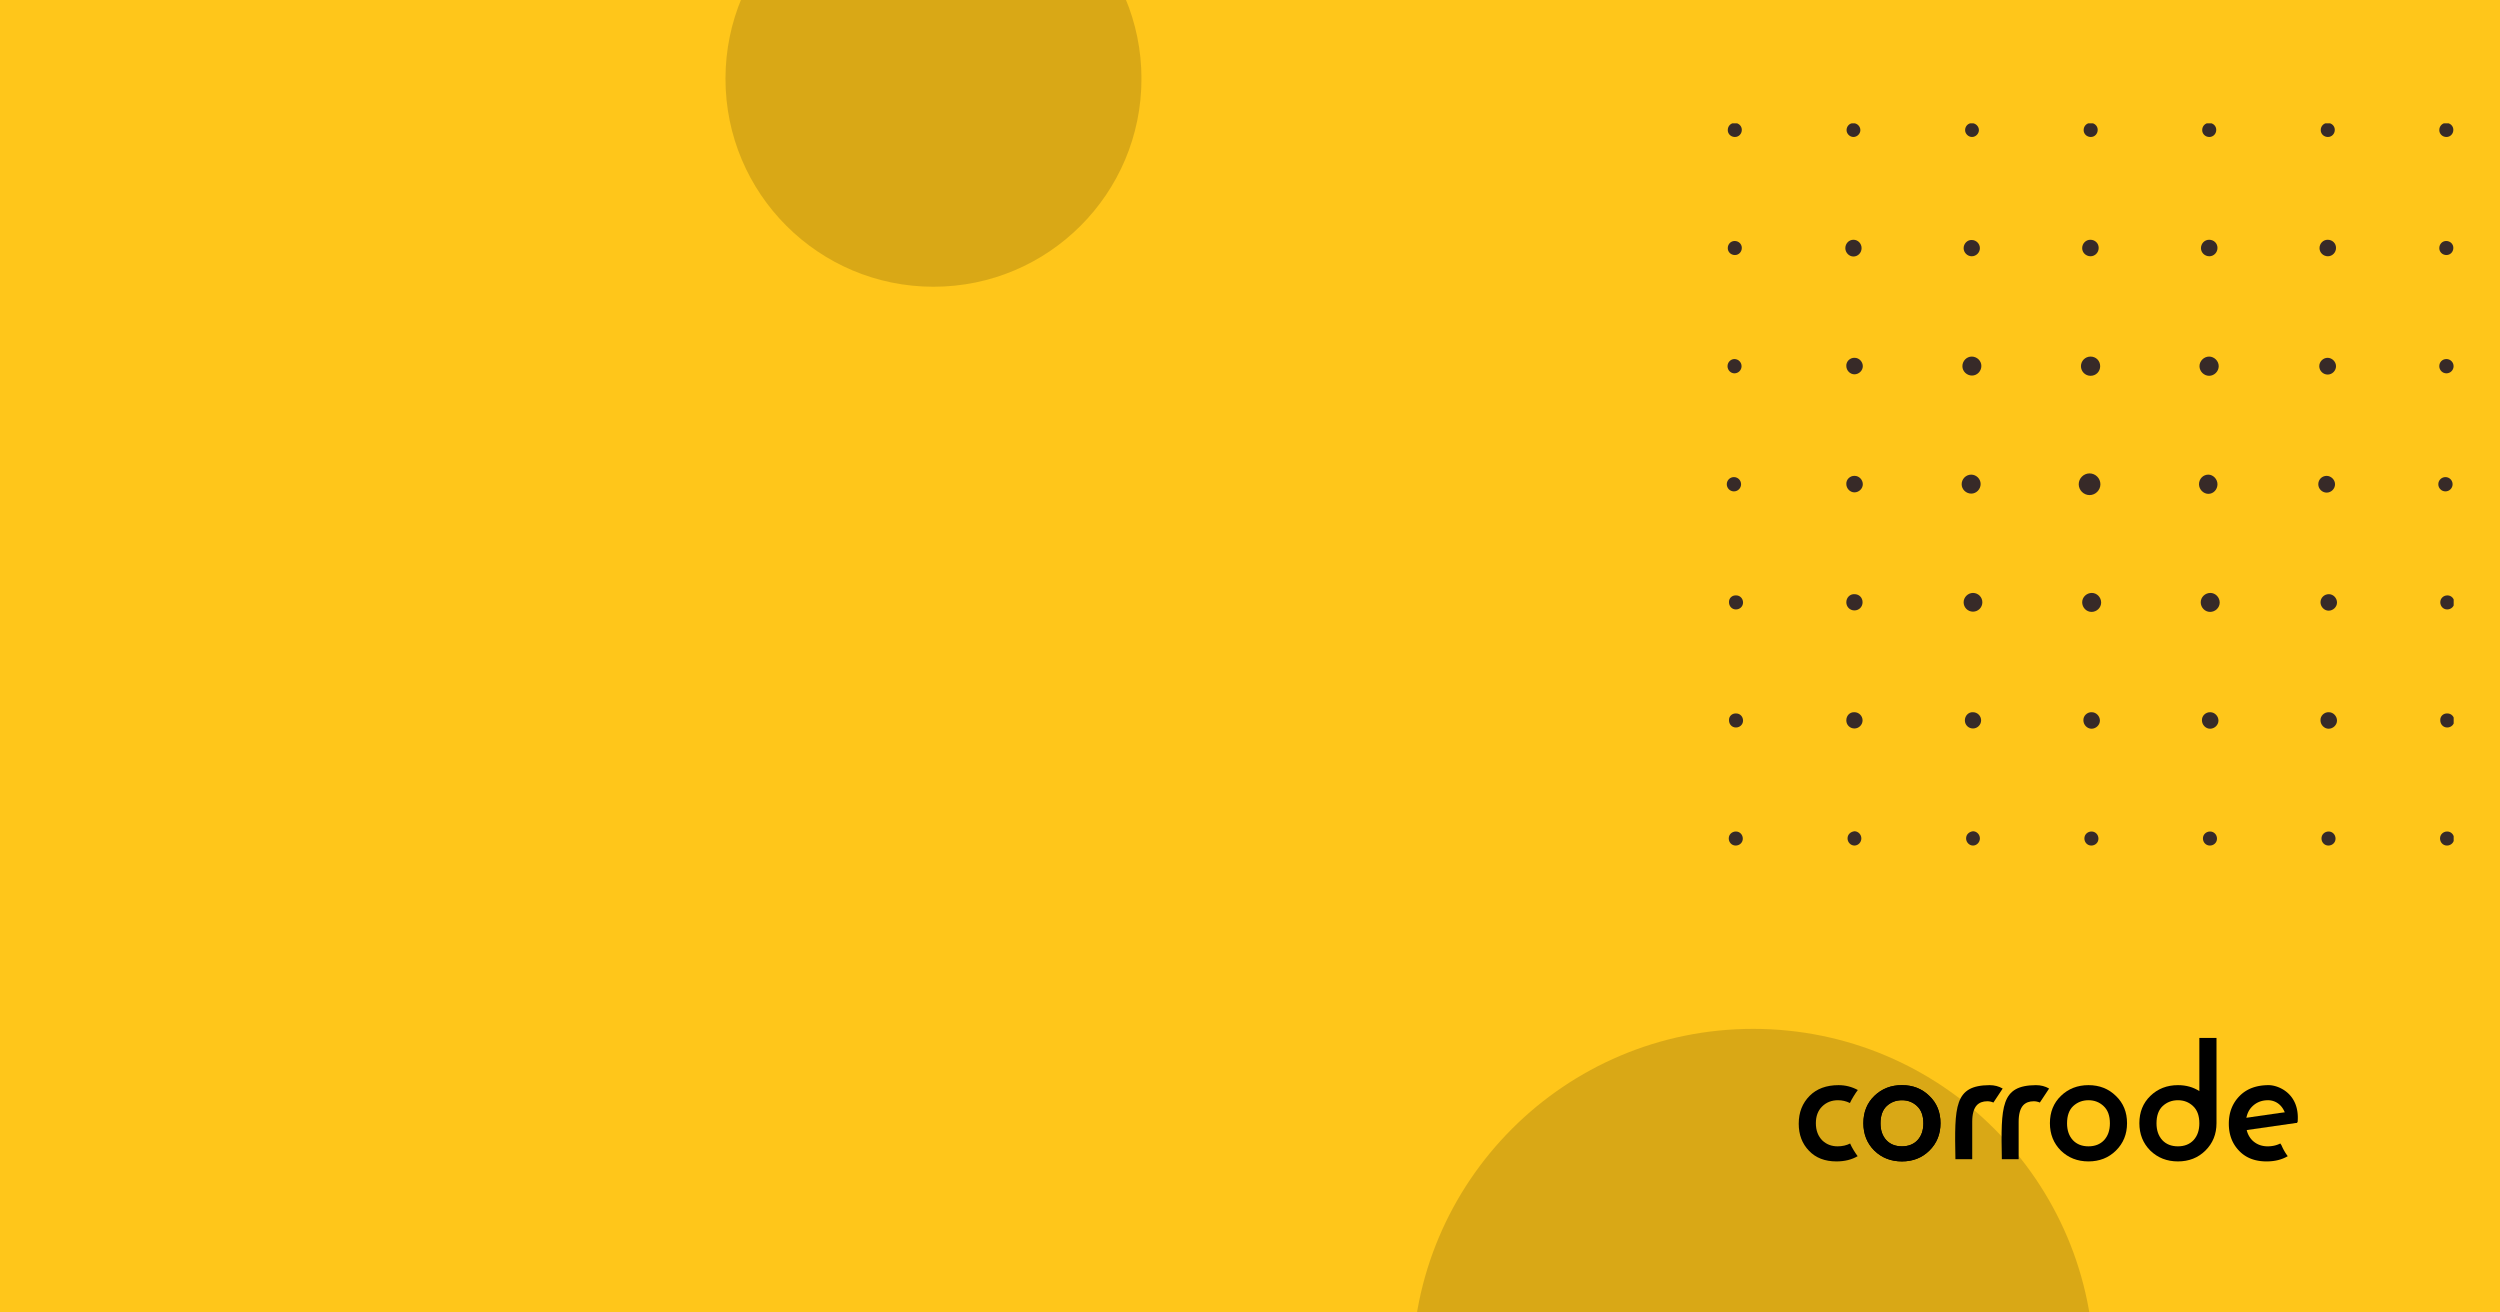 <?xml version="1.0" encoding="UTF-8" standalone="no"?>
<svg
   width="1200"
   height="630"
   viewBox="0 0 1200 630"
   version="1.1"
   id="svg30"
   sodipodi:docname="social-post-template.svg"
   inkscape:version="1.3 (0e150ed, 2023-07-21)"
   xmlns:inkscape="http://www.inkscape.org/namespaces/inkscape"
   xmlns:sodipodi="http://sodipodi.sourceforge.net/DTD/sodipodi-0.dtd"
   xmlns="http://www.w3.org/2000/svg"
   xmlns:svg="http://www.w3.org/2000/svg">
  <sodipodi:namedview
     id="namedview30"
     pagecolor="#ffffff"
     bordercolor="#666666"
     borderopacity="1.0"
     inkscape:showpageshadow="2"
     inkscape:pageopacity="0.0"
     inkscape:pagecheckerboard="0"
     inkscape:deskcolor="#d1d1d1"
     inkscape:zoom="0.37625815"
     inkscape:cx="842.50667"
     inkscape:cy="382.71596"
     inkscape:window-width="1920"
     inkscape:window-height="1027"
     inkscape:window-x="0"
     inkscape:window-y="25"
     inkscape:window-maximized="1"
     inkscape:current-layer="svg30" />
  <defs
     id="defs17">
    <clipPath
       id="a"
       clipPathUnits="userSpaceOnUse">
      <path
         d="M0 0h1280v640H0Z"
         clip-rule="evenodd"
         id="path1" />
    </clipPath>
    <clipPath
       id="d"
       clipPathUnits="userSpaceOnUse">
      <path
         d="M164 0C73.425 0 0 73.425 0 164s73.425 164 164 164 164-73.425 164-164S254.575 0 164 0"
         id="path2" />
    </clipPath>
    <clipPath
       id="c"
       clipPathUnits="userSpaceOnUse">
      <path
         d="M677.846 503.806h327.394V831.2H677.846Z"
         id="path3" />
    </clipPath>
    <clipPath
       id="b"
       clipPathUnits="userSpaceOnUse">
      <path
         d="M0 0h1280v640H0Z"
         clip-rule="evenodd"
         id="path4" />
    </clipPath>
    <clipPath
       id="e"
       clipPathUnits="userSpaceOnUse">
      <path
         d="M309.051 14.1v294.936H15.805V14.1z"
         clip-rule="evenodd"
         id="path5" />
    </clipPath>
    <clipPath
       id="h"
       clipPathUnits="userSpaceOnUse">
      <path
         d="M128 0C57.308 0 0 57.308 0 128s57.308 128 128 128 128-57.308 128-128S198.692 0 128 0"
         id="path6" />
    </clipPath>
    <clipPath
       id="g"
       clipPathUnits="userSpaceOnUse">
      <path
         d="M348.228-62.01h199.65v199.65h-199.65Z"
         id="path7" />
    </clipPath>
    <clipPath
       id="f"
       clipPathUnits="userSpaceOnUse">
      <path
         d="M0 0h1280v640H0Z"
         clip-rule="evenodd"
         id="path8" />
    </clipPath>
    <clipPath
       id="i"
       clipPathUnits="userSpaceOnUse">
      <path
         d="M5.844 65.075h201.3v85.694H5.845z"
         clip-rule="evenodd"
         id="path9" />
    </clipPath>
    <clipPath
       id="j"
       clipPathUnits="userSpaceOnUse">
      <path
         d="M5.844 65.075h201.3v85.694H5.845z"
         clip-rule="evenodd"
         id="path10" />
    </clipPath>
    <clipPath
       id="k"
       clipPathUnits="userSpaceOnUse">
      <path
         d="M5.844 65.075h201.3v85.694H5.845z"
         clip-rule="evenodd"
         id="path11" />
    </clipPath>
    <clipPath
       id="l"
       clipPathUnits="userSpaceOnUse">
      <path
         d="M5.844 65.075h201.3v85.694H5.845z"
         clip-rule="evenodd"
         id="path12" />
    </clipPath>
    <clipPath
       id="m"
       clipPathUnits="userSpaceOnUse">
      <path
         d="M5.844 65.075h201.3v85.694H5.845z"
         clip-rule="evenodd"
         id="path13" />
    </clipPath>
    <clipPath
       id="n"
       clipPathUnits="userSpaceOnUse">
      <path
         d="M5.844 65.075h201.3v85.694H5.845z"
         clip-rule="evenodd"
         id="path14" />
    </clipPath>
    <clipPath
       id="o"
       clipPathUnits="userSpaceOnUse">
      <path
         d="M5.844 65.075h201.3v85.694H5.845z"
         clip-rule="evenodd"
         id="path15" />
    </clipPath>
    <clipPath
       id="p"
       clipPathUnits="userSpaceOnUse">
      <path
         d="m-7.768 65.384 197.363 28.747-17.775 85.003-197.363-28.747z"
         clip-rule="evenodd"
         id="path16" />
    </clipPath>
    <clipPath
       id="q"
       clipPathUnits="userSpaceOnUse">
      <path
         d="M5.844 65.075h201.3v85.694H5.845z"
         clip-rule="evenodd"
         id="path17" />
    </clipPath>
  </defs>
  <path
     d="M0 0h1280v640H0Z"
     clip-path="url(#a)"
     style="fill:#ffc61a;fill-opacity:1;fill-rule:nonzero;stroke:none"
     transform="scale(.939 .986)"
     id="path18" />
  <g
     clip-path="url(#b)"
     opacity=".15"
     transform="translate(0 -10)"
     id="g20">
    <g
       clip-path="url(#c)"
       id="g19">
      <path
         d="M0 0h328v328H0Z"
         clip-path="url(#d)"
         style="fill:#000;fill-opacity:1;fill-rule:nonzero;stroke:none"
         transform="rotate(-90 754.523 76.677)scale(.998)"
         id="path19" />
    </g>
  </g>
  <path
     d="M258.4 158.3c-1.8 0-3.3 1.5-3.3 3.4 0 1.8 1.5 3.3 3.4 3.3s3.3-1.5 3.3-3.4c0-1.8-1.5-3.3-3.4-3.3m0 48.2c-1.8 0-3.3 1.5-3.3 3.4 0 1.8 1.5 3.3 3.4 3.3s3.3-1.5 3.3-3.4c0-1.8-1.5-3.3-3.4-3.3m0 48.1c-1.8 0-3.3 1.5-3.3 3.4 0 1.8 1.5 3.3 3.4 3.3s3.3-1.5 3.3-3.4c0-1.8-1.5-3.3-3.4-3.3m0 48.6c-1.6 0-2.8 1.3-2.8 2.9s1.3 2.8 2.9 2.8 2.8-1.3 2.8-2.9-1.3-2.8-2.9-2.8m0-193c-1.8 0-3.3 1.5-3.3 3.3s1.5 3.3 3.3 3.3 3.3-1.5 3.3-3.3c.1-1.8-1.5-3.3-3.3-3.3m0-95.7c-1.6 0-2.8 1.3-2.8 2.9s1.3 2.8 2.9 2.8 2.8-1.3 2.8-2.9-1.3-2.8-2.9-2.8m-95.8 142.4c-2.4 0-4.4 2-4.4 4.4s2 4.4 4.4 4.4 4.4-2 4.4-4.4-2-4.4-4.4-4.4m0 48.8c-2.1 0-3.9 1.8-3.9 3.8 0 2.1 1.8 3.7 3.9 3.7s3.9-1.8 3.9-3.7c0-2.2-1.8-3.8-3.9-3.8q0-.3 0 0m0 48.4c-1.9 0-3.4 1.6-3.4 3.4 0 1.9 1.6 3.4 3.4 3.4s3.4-1.6 3.4-3.4c0-1.9-1.5-3.4-3.4-3.4m0 48.7c-1.6 0-2.9 1.3-2.9 2.9s1.3 2.9 2.9 2.9 2.9-1.3 2.9-2.9-1.3-2.9-2.9-2.9m0-193.4c-2.1 0-3.8 1.8-3.8 3.9s1.8 3.8 3.9 3.8 3.8-1.8 3.8-3.8c0-2.2-1.8-3.9-3.9-3.9q0-.15 0 0m0-95.3c-1.6 0-2.9 1.3-2.9 2.9s1.3 2.9 2.9 2.9 2.9-1.3 2.9-2.9-1.3-2.9-2.9-2.9m-47.9 144.2c-2.1 0-3.9 1.7-3.9 3.8s1.7 3.9 3.8 3.9 3.9-1.7 3.9-3.8-1.7-3.9-3.8-3.9m0 48.1c-2.1 0-3.9 1.7-3.9 3.8s1.7 3.9 3.8 3.9 3.9-1.7 3.9-3.8-1.7-3.9-3.8-3.9m0 48.6c-1.8 0-3.4 1.5-3.4 3.3s1.5 3.4 3.3 3.4 3.4-1.5 3.4-3.3c0-1.9-1.5-3.4-3.3-3.4m0 48.6c-1.6 0-2.9 1.2-2.9 2.8s1.2 2.9 2.8 2.9 2.9-1.2 2.9-2.8-1.2-2.9-2.8-2.9m0-193.4c-2.1 0-3.8 1.7-3.8 3.8s1.7 3.8 3.8 3.8 3.8-1.7 3.8-3.8c0-2-1.7-3.8-3.8-3.8m-47.9 48.6c-1.8 0-3.4 1.5-3.4 3.3s1.5 3.4 3.3 3.4 3.4-1.5 3.4-3.3c.1-1.9-1.5-3.5-3.3-3.4q0-.15 0 0m0 48.1c-1.8 0-3.4 1.5-3.4 3.3s1.5 3.4 3.3 3.4 3.4-1.5 3.4-3.3c.1-1.9-1.5-3.5-3.3-3.4q0-.15 0 0m0 48.1c-1.8 0-3.4 1.5-3.4 3.3s1.5 3.4 3.3 3.4 3.4-1.5 3.4-3.3c.1-1.9-1.5-3.5-3.3-3.4q0-.15 0 0m0 48.6c-1.6 0-2.9 1.2-2.9 2.8s1.2 2.9 2.8 2.9 2.9-1.2 2.9-2.8c.1-1.7-1.2-3-2.8-2.9q0-.15 0 0m143.8-241c-1.8 0-3.4 1.5-3.4 3.3s1.5 3.4 3.3 3.4 3.4-1.5 3.4-3.3c.1-1.9-1.5-3.5-3.3-3.4q0-.15 0 0M114.7 15c-1.6 0-2.9 1.2-2.9 2.8s1.2 2.9 2.8 2.9 2.9-1.2 2.9-2.8c.1-1.7-1.2-3-2.8-2.9q0-.15 0 0M18.9 159.2c-1.6 0-2.9 1.2-2.9 2.8s1.2 2.9 2.8 2.9 2.9-1.2 2.9-2.8-1.2-2.9-2.8-2.9m0 48.1c-1.6 0-2.9 1.2-2.9 2.8s1.2 2.9 2.8 2.9 2.9-1.2 2.9-2.8-1.2-2.9-2.8-2.9m0 48.1c-1.6 0-2.9 1.2-2.9 2.8s1.2 2.9 2.8 2.9 2.9-1.2 2.9-2.8-1.2-2.9-2.8-2.9m0 48.1c-1.6 0-2.9 1.2-2.9 2.8s1.2 2.9 2.8 2.9 2.9-1.2 2.9-2.8-1.2-2.9-2.8-2.9m0-240.4c-1.6 0-2.9 1.3-2.9 2.8s1.3 2.8 2.9 2.8 2.9-1.3 2.9-2.8c-.2-1.6-1.3-2.8-2.9-2.8m0 48.1c-1.6 0-2.9 1.3-2.9 2.8s1.3 2.8 2.9 2.8 2.9-1.3 2.9-2.8c-.2-1.6-1.3-2.8-2.9-2.8m0-96.3c-1.6 0-2.9 1.2-2.9 2.8s1.2 2.9 2.8 2.9 2.9-1.2 2.9-2.8-1.2-2.9-2.8-2.9m191.6 142.9c-2.1 0-3.9 1.7-3.9 3.9s1.7 3.9 3.9 3.9 3.9-1.7 3.9-3.9-1.8-3.9-3.9-3.9m0 48.1c-2.1 0-3.9 1.8-3.9 3.9s1.8 3.9 3.9 3.9 3.9-1.8 3.9-3.9-1.8-3.9-3.9-3.9m0 48.6c-1.9 0-3.4 1.6-3.4 3.4 0 1.9 1.6 3.4 3.4 3.4s3.4-1.6 3.4-3.4-1.5-3.4-3.4-3.4m0 48.7c-1.6 0-2.9 1.3-2.9 2.9s1.3 2.9 2.9 2.9 2.9-1.3 2.9-2.9c0-1.7-1.3-2.9-2.9-2.9m47.9-241c-1.8 0-3.4 1.5-3.4 3.3s1.5 3.3 3.4 3.3 3.4-1.5 3.4-3.3c0-1.9-1.6-3.3-3.4-3.3m-47.9 47.5c-2.1 0-3.8 1.8-3.8 3.9s1.8 3.8 3.9 3.8 3.8-1.8 3.8-3.9-1.8-3.8-3.9-3.8m0-95.3c-1.6 0-2.9 1.3-2.9 2.8 0 1.6 1.3 2.9 2.9 2.9s2.9-1.3 2.9-2.9c0-1.5-1.3-2.8-2.9-2.8m95.8 144.5c-1.6 0-2.8 1.3-2.8 2.9s1.3 2.8 2.9 2.8 2.8-1.3 2.8-2.9-1.3-2.8-2.9-2.8m0 48.1c-1.6 0-2.8 1.3-2.8 2.9s1.3 2.8 2.9 2.8 2.8-1.3 2.8-2.9-1.3-2.8-2.9-2.8m0 48.1c-1.6 0-2.8 1.3-2.8 2.9s1.3 2.8 2.9 2.8 2.8-1.3 2.8-2.9-1.3-2.8-2.9-2.8m0 48.1c-1.6 0-2.8 1.3-2.8 2.9s1.3 2.8 2.9 2.8 2.8-1.3 2.8-2.9-1.3-2.8-2.9-2.8m0-240.5c-1.5 0-2.8 1.3-2.8 2.8s1.3 2.8 2.8 2.8 2.8-1.3 2.8-2.8c.1-1.6-1.3-2.8-2.8-2.8m0-48.2c-1.6 0-2.8 1.3-2.8 2.9s1.3 2.8 2.9 2.8 2.8-1.3 2.8-2.9-1.3-2.8-2.9-2.8M66.8 110.7c-1.9 0-3.3 1.5-3.3 3.3s1.5 3.3 3.3 3.3 3.3-1.5 3.3-3.3c.1-1.9-1.5-3.3-3.3-3.3m0-95.7c-1.6 0-2.9 1.2-2.9 2.8s1.2 2.9 2.8 2.9 2.9-1.2 2.9-2.8c.1-1.7-1.2-3-2.8-2.9q0-.15 0 0m95.9 47.6c-1.8 0-3.4 1.5-3.4 3.3s1.5 3.4 3.3 3.4 3.4-1.5 3.4-3.3c.1-1.9-1.5-3.5-3.3-3.4q0-.15 0 0m-48 0c-1.8 0-3.3 1.4-3.3 3.3 0 1.8 1.4 3.3 3.3 3.3s3.3-1.4 3.3-3.3c.1-1.8-1.4-3.3-3.3-3.3m-47.9 0c-1.9 0-3.3 1.5-3.3 3.3s1.5 3.3 3.3 3.3 3.3-1.5 3.3-3.3c.1-1.9-1.4-3.3-3.3-3.3m239.5 48.2c-1.5 0-2.8 1.3-2.8 2.8s1.3 2.8 2.8 2.8 2.8-1.3 2.8-2.8c.1-1.6-1.3-2.8-2.8-2.8"
     clip-path="url(#e)"
     style="fill:#372a28;fill-opacity:1;fill-rule:nonzero;stroke:none"
     transform="rotate(-90 618.483 -193.69)scale(1.183)"
     id="path20" />
  <g
     clip-path="url(#f)"
     opacity=".15"
     id="g22">
    <g
       clip-path="url(#g)"
       id="g21">
      <path
         d="M0 0h256v256H0Z"
         clip-path="url(#h)"
         style="fill:#000;fill-opacity:1;fill-rule:nonzero;stroke:none"
         transform="rotate(-90 242.934 -105.294)scale(.78)"
         id="path21" />
    </g>
  </g>
  <g
     id="g30"
     transform="translate(-54)"
     style="fill:#000000;fill-opacity:1">
    <path
       d="m 24.693,101.37 q -7.116,0 -11.24,4.124 -4.257,4.257 -4.257,10.842 0,6.386 3.99,10.509 3.925,4.123 10.643,4.123 c 3.195,0 5.936,-0.682 8.231,-2.033 -0.99,-1.32 -2.27,-3.363 -2.898,-4.865 l 0.012,-0.064 q -2.183,1.109 -4.88,1.109 -3.525,0 -5.919,-2.262 -2.528,-2.526 -2.528,-6.717 0,-4.057 2.395,-6.452 2.46,-2.46 6.186,-2.46 2.451,0 4.634,1.079 l -0.007,0.032 c 0.627,-1.435 2.107,-3.83 3.075,-5.078 -2.333,-1.254 -4.811,-1.886 -7.437,-1.886"
       clip-path="url(#i)"
       style="fill:#000000;fill-opacity:1;fill-rule:nonzero;stroke:none"
       transform="matrix(1.237,0,0,1.237,906.011,395.473)"
       id="path22" />
    <path
       d="m 38.538,105.56 q 4.323,-4.19 10.708,-4.19 6.385,0 10.642,4.19 4.323,4.125 4.323,10.576 0,6.385 -4.323,10.642 -4.257,4.19 -10.642,4.19 -6.385,0 -10.708,-4.19 -4.257,-4.257 -4.257,-10.642 0,-6.45 4.257,-10.575 m 4.656,17.16 q 2.261,2.395 6.052,2.395 3.791,0 6.053,-2.394 2.262,-2.461 2.261,-6.518 0,-4.456 -2.46,-6.718 -2.395,-2.261 -5.854,-2.261 -3.459,0 -5.92,2.261 -2.393,2.262 -2.394,6.718 0,4.056 2.262,6.518"
       clip-path="url(#j)"
       style="fill:#000000;fill-opacity:1;fill-rule:nonzero;stroke:none"
       transform="matrix(1.237,0,0,1.237,906.011,395.473)"
       id="path23" />
    <path
       d="M 83.236,101.37 C 69.589,101.472 69.616,109.41 70,130.103 h 6.519 v -14.499 q 0,-4.522 1.795,-6.451 1.464,-1.53 4.058,-1.53 1.218,0.002 2.37,0.498 l 3.595,-5.43 q -2.255,-1.32 -5.1,-1.32"
       clip-path="url(#k)"
       style="fill:#000000;fill-opacity:1;fill-rule:nonzero;stroke:none"
       transform="matrix(1.237,0,0,1.237,906.011,395.473)"
       id="path24" />
    <path
       d="m 110.922,105.56 q 4.323,-4.19 10.708,-4.19 6.385,0 10.642,4.19 4.323,4.125 4.323,10.576 0,6.385 -4.323,10.642 -4.257,4.19 -10.642,4.19 -6.385,0 -10.708,-4.19 -4.257,-4.257 -4.257,-10.642 0,-6.45 4.257,-10.575 m 4.656,17.16 q 2.261,2.395 6.052,2.395 3.791,0 6.053,-2.394 2.26,-2.461 2.261,-6.518 0,-4.456 -2.46,-6.718 -2.395,-2.261 -5.854,-2.261 -3.459,0 -5.92,2.261 -2.394,2.262 -2.394,6.718 0,4.056 2.262,6.518"
       clip-path="url(#l)"
       style="fill:#000000;fill-opacity:1;fill-rule:nonzero;stroke:none"
       transform="matrix(1.237,0,0,1.237,906.011,395.473)"
       id="path25" />
    <path
       d="m 101.253,101.37 c -13.647,0.102 -13.621,8.04 -13.236,28.733 h 6.518 v -14.499 q 0,-4.522 1.796,-6.451 1.464,-1.53 4.058,-1.53 1.217,0.002 2.37,0.498 l 3.594,-5.43 q -2.253,-1.32 -5.1,-1.32"
       clip-path="url(#m)"
       style="fill:#000000;fill-opacity:1;fill-rule:nonzero;stroke:none"
       transform="matrix(1.237,0,0,1.237,906.011,395.473)"
       id="path26" />
    <path
       d="m 38.538,105.56 q 4.323,-4.19 10.708,-4.19 6.385,0 10.642,4.19 4.323,4.125 4.323,10.576 0,6.385 -4.323,10.642 -4.257,4.19 -10.642,4.19 -6.385,0 -10.708,-4.19 -4.257,-4.257 -4.257,-10.642 0,-6.45 4.257,-10.575 m 4.656,17.16 q 2.261,2.395 6.052,2.395 3.791,0 6.053,-2.394 2.262,-2.461 2.261,-6.518 0,-4.456 -2.46,-6.718 -2.395,-2.261 -5.854,-2.261 -3.459,0 -5.92,2.261 -2.393,2.262 -2.394,6.718 0,4.056 2.262,6.518"
       clip-path="url(#n)"
       style="fill:#000000;fill-opacity:1;fill-rule:nonzero;stroke:none"
       transform="matrix(1.237,0,0,1.237,906.011,395.473)"
       id="path27" />
    <path
       d="m 191.586,101.37 q -7.115,0 -11.24,4.124 -4.257,4.257 -4.257,10.842 0,6.386 3.99,10.509 3.924,4.123 10.642,4.123 c 3.196,0 5.937,-0.682 8.232,-2.033 a 19.6,19.6 0 0 1 -2.425,-4.233 l -0.462,-0.696 q -2.183,1.108 -4.879,1.109 -3.525,0 -5.92,-2.262 -2.526,-2.527 -2.527,-6.717 0,-4.057 2.395,-6.452 2.46,-2.46 6.185,-2.46 c 1.635,0 4.648,0.668 6.325,4.33 0.876,2.577 4.081,5.453 5.15,4.061 0.92,-11.01 -7.543,-14.245 -11.209,-14.245"
       clip-path="url(#o)"
       style="fill:#000000;fill-opacity:1;fill-rule:nonzero;stroke:none"
       transform="matrix(1.237,0,0,1.237,906.011,395.473)"
       id="path28" />
    <path
       d="m 151.12,139.221 h 23.564 v 4.754 H 151.12 Z"
       clip-path="url(#p)"
       style="fill:#000000;fill-opacity:1;fill-rule:nonzero;stroke:none"
       transform="matrix(1.224,-0.176,0.256,1.21,906.011,395.473)"
       id="path29" />
    <path
       d="m 164.657,83.044 v 20.643 q -3.57,-2.315 -8.315,-2.316 -6.385,0 -10.708,4.19 -4.257,4.124 -4.257,10.575 0,6.386 4.257,10.642 4.323,4.19 10.708,4.19 6.385,0 10.642,-4.19 4.323,-4.256 4.323,-10.642 0,-0.03 -0.002,-0.062 h 0.002 v -33.03 z m -8.315,24.18 q 3.459,0 5.853,2.26 2.46,2.262 2.46,6.719 0,4.057 -2.26,6.518 -2.262,2.394 -6.053,2.394 -3.791,0 -6.053,-2.394 -2.26,-2.46 -2.261,-6.518 0,-4.456 2.395,-6.718 2.46,-2.262 5.92,-2.262"
       clip-path="url(#q)"
       style="fill:#000000;fill-opacity:1;fill-rule:nonzero;stroke:none"
       transform="matrix(1.237,0,0,1.237,906.011,395.473)"
       id="path30" />
  </g>
</svg>
